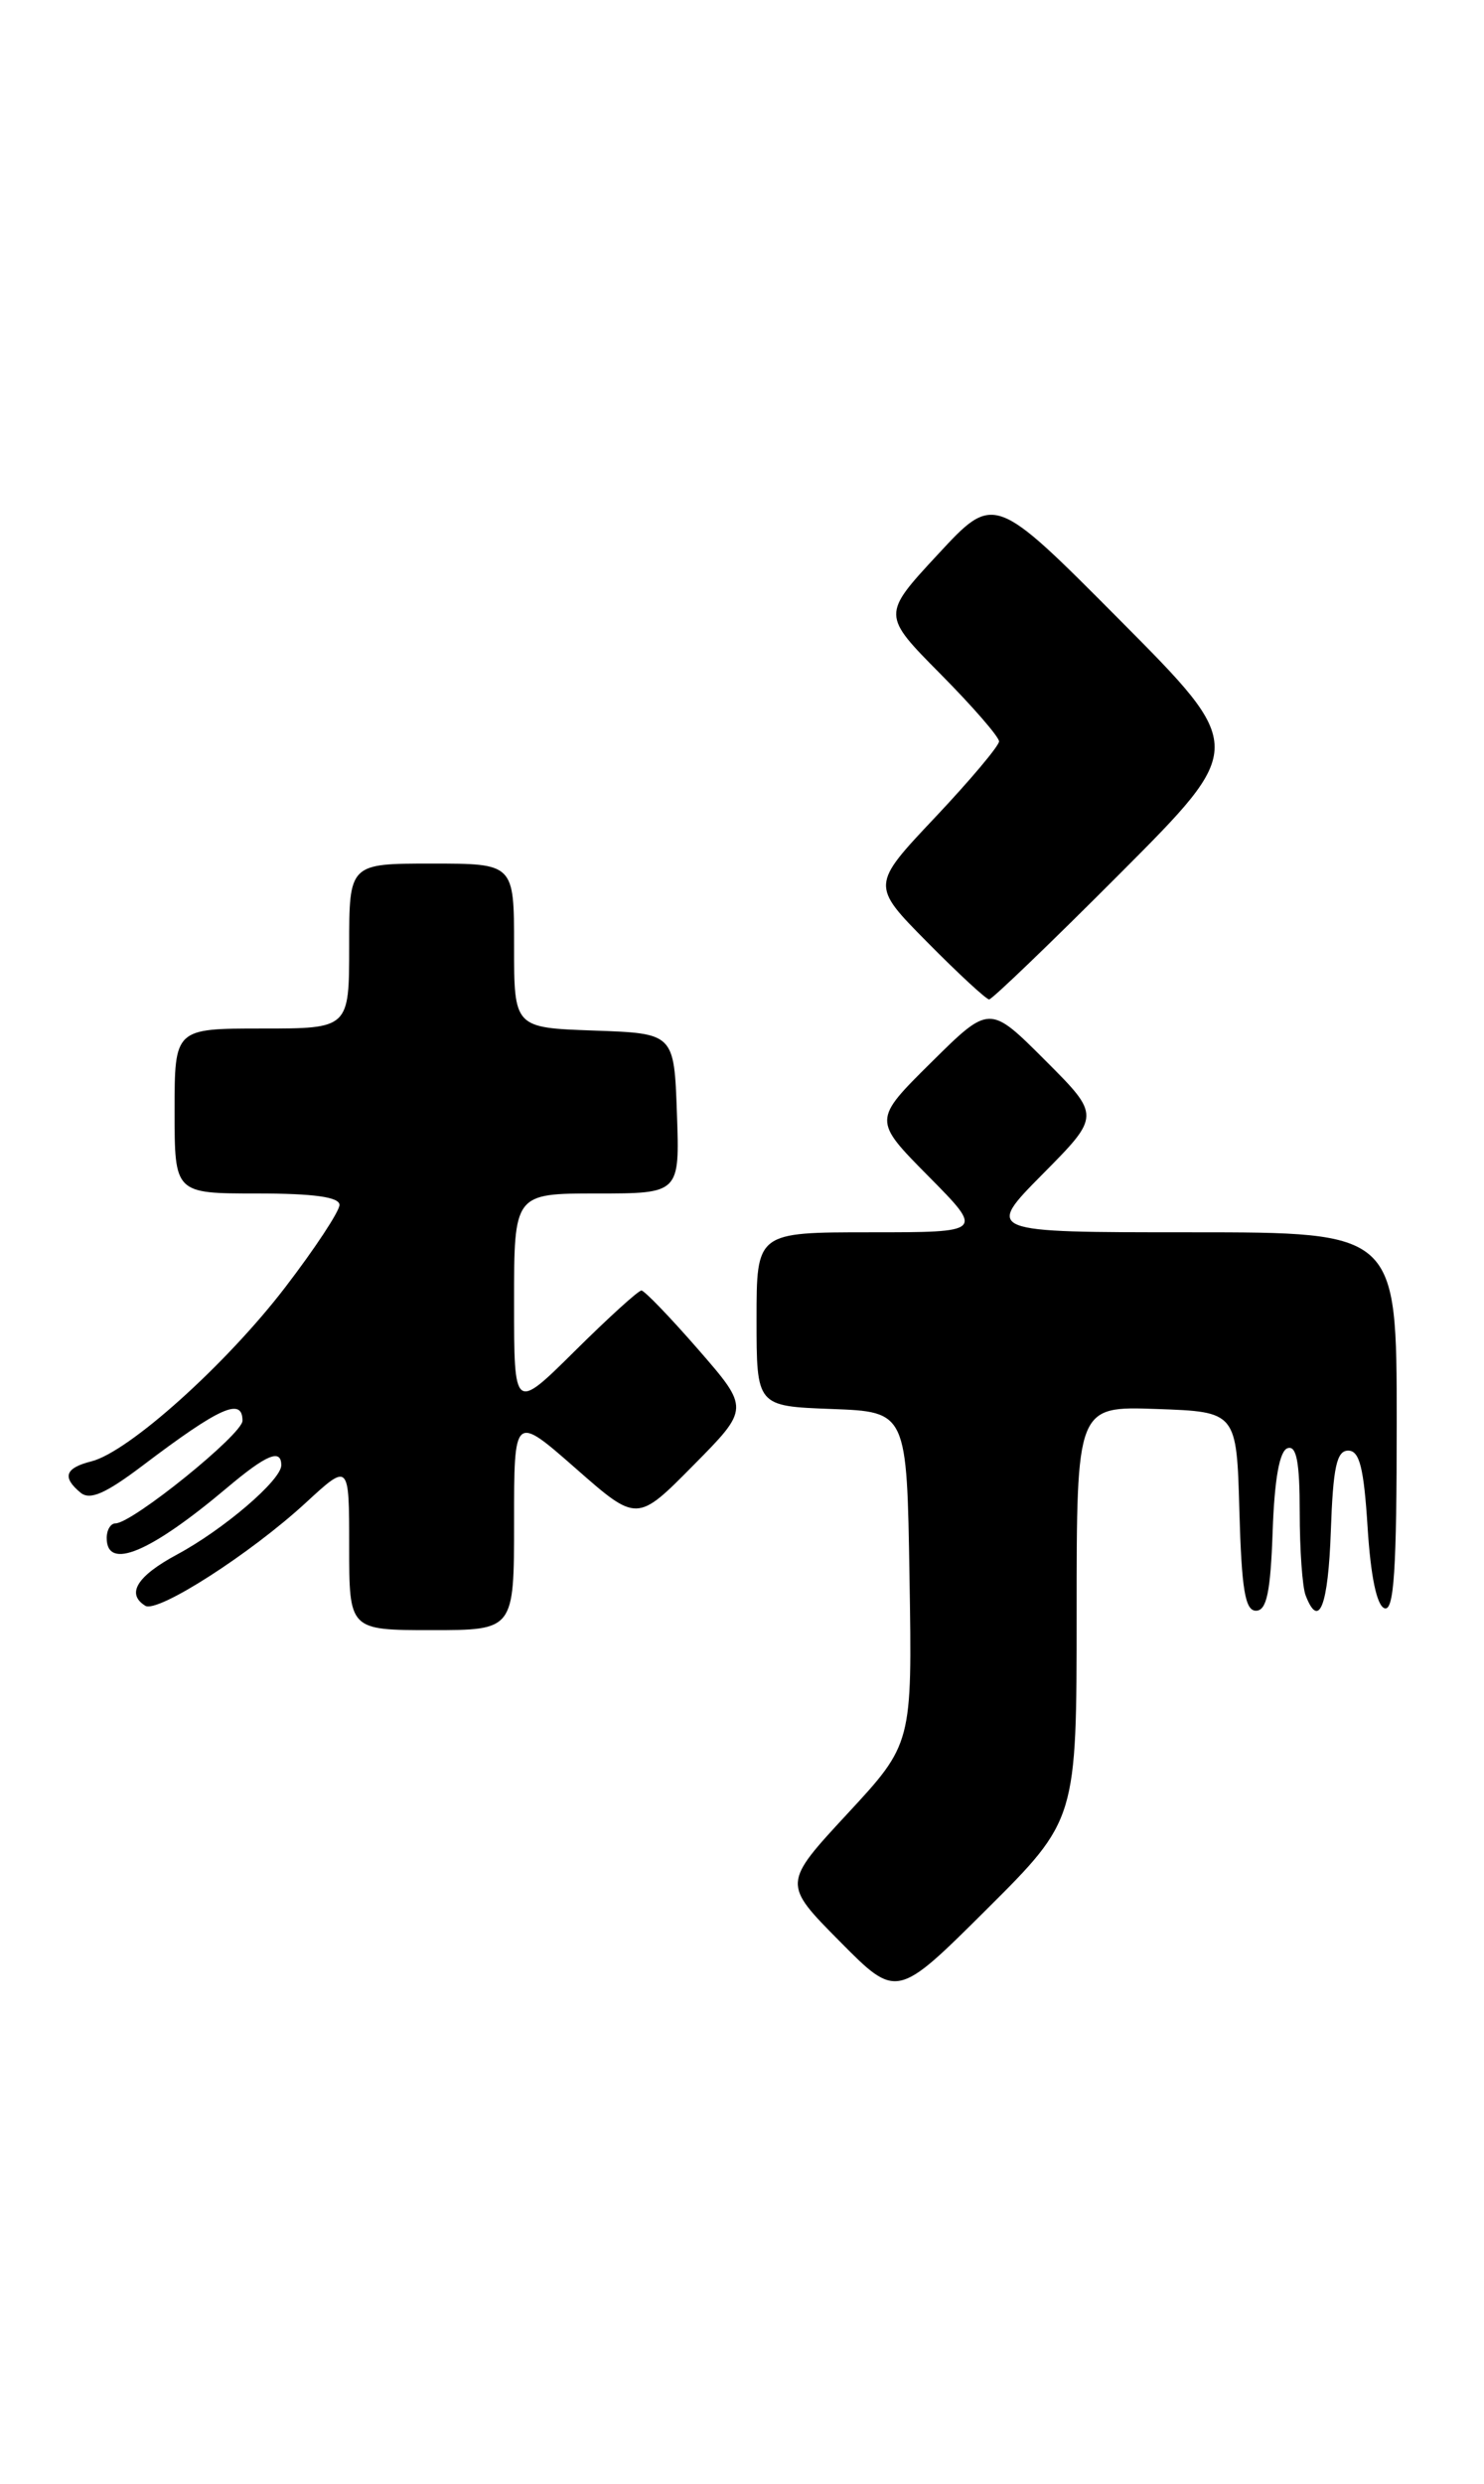 <?xml version="1.0" encoding="UTF-8" standalone="no"?>
<!DOCTYPE svg PUBLIC "-//W3C//DTD SVG 1.1//EN" "http://www.w3.org/Graphics/SVG/1.1/DTD/svg11.dtd" >
<svg xmlns="http://www.w3.org/2000/svg" xmlns:xlink="http://www.w3.org/1999/xlink" version="1.1" viewBox="0 0 153 256">
 <g >
 <path fill="currentColor"
d=" M 111.00 166.23 C 111.00 144.92 111.00 144.92 119.25 145.21 C 127.50 145.50 127.50 145.50 127.78 155.75 C 128.01 163.82 128.37 166.00 129.49 166.00 C 130.59 166.00 130.99 164.10 131.21 157.83 C 131.40 152.40 131.92 149.52 132.75 149.25 C 133.67 148.94 134.00 150.68 134.00 155.83 C 134.00 159.69 134.27 163.55 134.61 164.42 C 135.98 167.99 136.94 165.53 137.21 157.75 C 137.44 151.21 137.81 149.50 139.00 149.50 C 140.17 149.50 140.61 151.27 141.00 157.42 C 141.32 162.49 141.95 165.49 142.75 165.75 C 143.72 166.07 144.00 161.80 144.00 146.58 C 144.00 127.00 144.00 127.00 122.78 127.00 C 101.56 127.00 101.56 127.00 107.51 120.99 C 113.46 114.98 113.46 114.98 107.74 109.26 C 102.02 103.54 102.02 103.54 96.01 109.49 C 90.00 115.44 90.00 115.44 95.72 121.22 C 101.44 127.00 101.44 127.00 89.72 127.00 C 78.00 127.00 78.00 127.00 78.00 135.96 C 78.00 144.92 78.00 144.92 85.75 145.21 C 93.50 145.50 93.50 145.50 93.77 162.60 C 94.05 179.71 94.05 179.71 87.37 186.92 C 80.69 194.13 80.69 194.13 86.57 200.07 C 92.45 206.01 92.45 206.01 101.72 196.78 C 111.00 187.54 111.00 187.54 111.00 166.23 Z  M 53.00 156.88 C 53.00 145.76 53.00 145.76 59.34 151.32 C 65.68 156.89 65.68 156.89 71.48 151.02 C 77.28 145.16 77.28 145.16 71.99 139.08 C 69.08 135.74 66.44 133.00 66.13 133.00 C 65.81 133.00 62.73 135.80 59.28 139.22 C 53.00 145.44 53.00 145.44 53.00 134.22 C 53.00 123.00 53.00 123.00 61.54 123.00 C 70.08 123.00 70.08 123.00 69.79 114.75 C 69.50 106.50 69.50 106.50 61.25 106.21 C 53.00 105.92 53.00 105.92 53.00 97.46 C 53.00 89.00 53.00 89.00 44.50 89.00 C 36.00 89.00 36.00 89.00 36.00 97.50 C 36.00 106.00 36.00 106.00 27.00 106.00 C 18.00 106.00 18.00 106.00 18.00 114.50 C 18.00 123.00 18.00 123.00 26.50 123.00 C 32.37 123.00 35.00 123.37 35.00 124.18 C 35.00 124.83 32.48 128.66 29.39 132.69 C 23.30 140.63 13.26 149.65 9.41 150.61 C 6.71 151.29 6.38 152.24 8.30 153.83 C 9.27 154.64 10.87 153.94 14.71 151.04 C 22.66 145.02 25.00 143.97 25.00 146.42 C 25.00 147.82 13.64 157.00 11.90 157.00 C 11.41 157.00 11.00 157.68 11.00 158.50 C 11.00 161.89 15.47 160.02 23.43 153.31 C 27.49 149.89 29.00 149.27 29.00 151.01 C 29.00 152.54 23.05 157.63 18.25 160.21 C 14.12 162.43 12.99 164.26 14.98 165.49 C 16.25 166.27 25.82 160.13 31.53 154.87 C 36.00 150.75 36.00 150.75 36.00 159.37 C 36.00 168.00 36.00 168.00 44.50 168.00 C 53.00 168.00 53.00 168.00 53.00 156.88 Z  M 115.50 90.00 C 128.47 77.00 128.47 77.00 115.49 63.94 C 102.50 50.87 102.50 50.87 96.71 57.12 C 90.92 63.36 90.92 63.36 96.96 69.46 C 100.28 72.81 103.00 75.94 103.00 76.41 C 103.00 76.87 100.03 80.40 96.40 84.25 C 89.80 91.24 89.80 91.24 95.62 97.12 C 98.82 100.36 101.68 103.00 101.98 103.00 C 102.28 103.00 108.37 97.15 115.50 90.00 Z "/>
</g>
</svg>